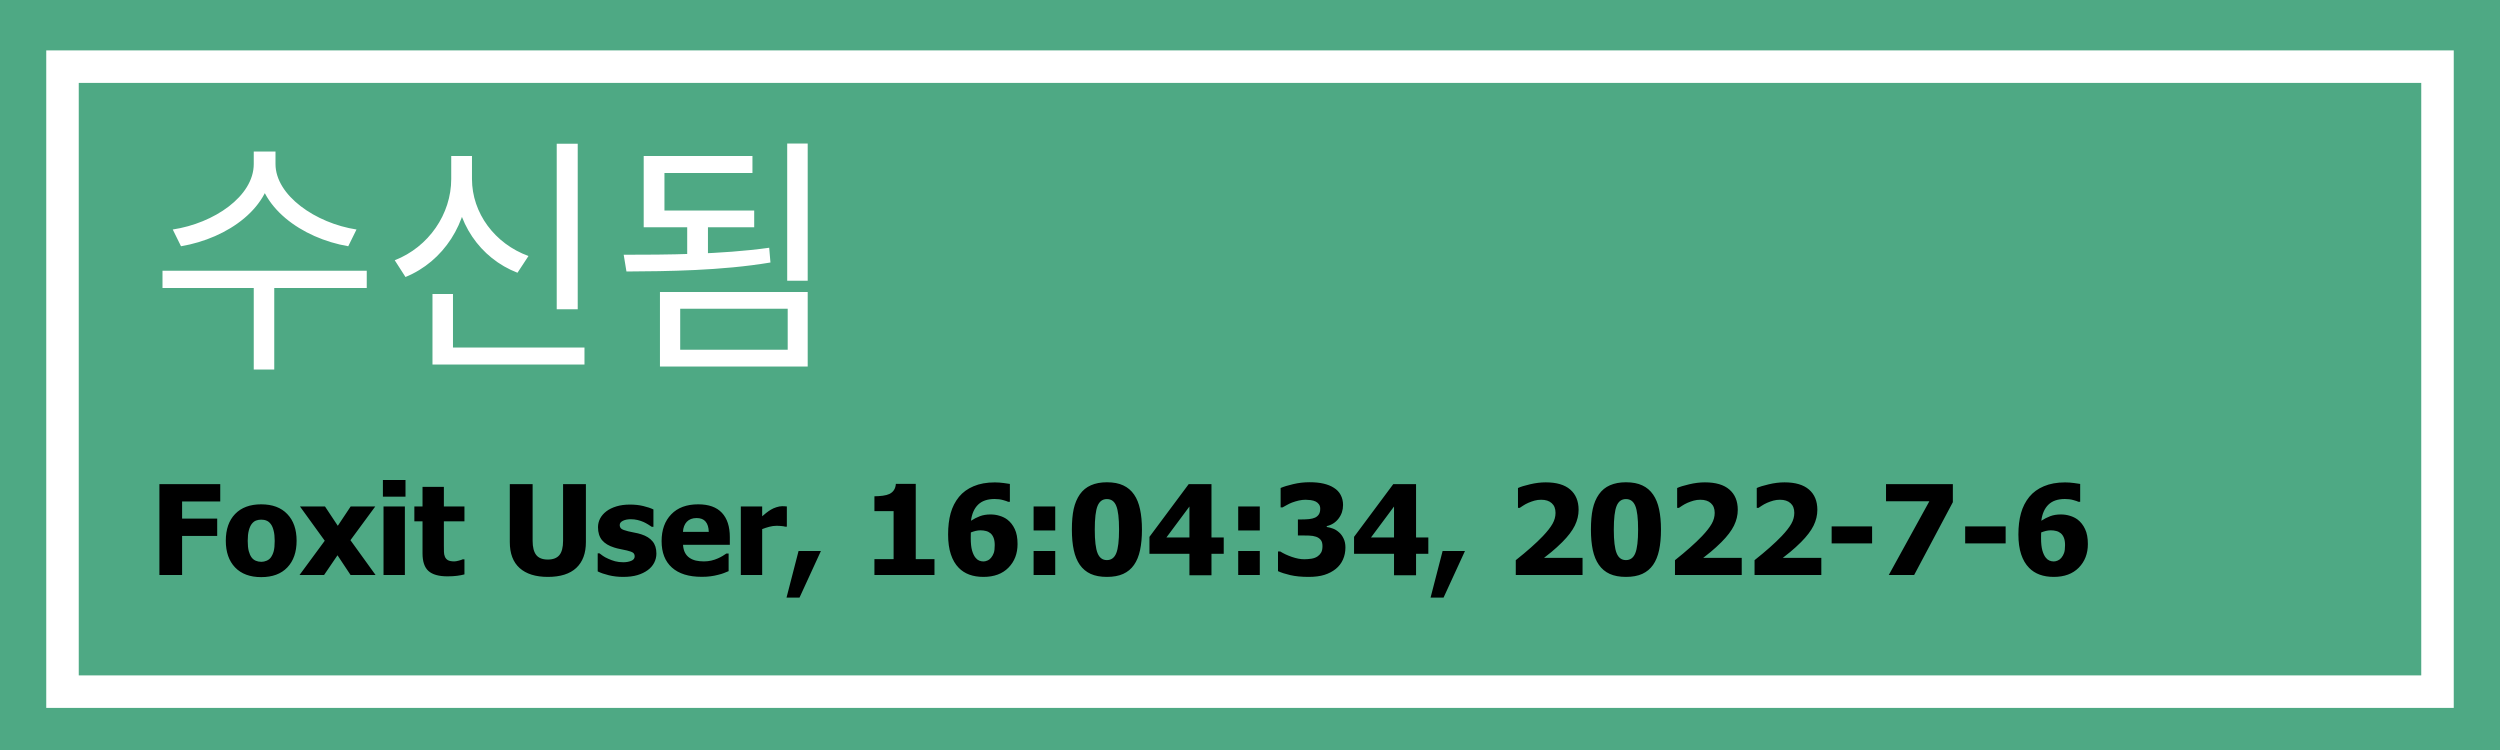 <svg width="100" height="30" viewBox="0 0 100 30" fill="none" xmlns="http://www.w3.org/2000/svg">
<path d="M100 0H0V30H100V0Z" fill="#4EA984"/>
<path d="M97.5 2.666H2.5V27.666H97.5V2.666Z" fill="#4EA984" stroke="white" stroke-width="1.3"/>
<path d="M8.81 20.058H7.284V20.744H8.688V21.438H7.284V23H6.376V19.365H8.81V20.058ZM11.864 21.63C11.864 22.081 11.741 22.437 11.493 22.697C11.247 22.956 10.899 23.085 10.448 23.085C10.001 23.085 9.652 22.956 9.403 22.697C9.156 22.437 9.032 22.081 9.032 21.63C9.032 21.175 9.156 20.818 9.403 20.561C9.652 20.302 10.001 20.173 10.448 20.173C10.898 20.173 11.246 20.303 11.493 20.564C11.741 20.822 11.864 21.178 11.864 21.63ZM10.988 21.635C10.988 21.473 10.974 21.337 10.946 21.23C10.92 21.121 10.884 21.034 10.836 20.969C10.786 20.9 10.729 20.853 10.665 20.827C10.602 20.799 10.53 20.786 10.448 20.786C10.372 20.786 10.303 20.798 10.241 20.822C10.179 20.845 10.122 20.89 10.07 20.956C10.021 21.02 9.982 21.107 9.953 21.218C9.923 21.328 9.909 21.468 9.909 21.635C9.909 21.803 9.923 21.939 9.95 22.043C9.978 22.145 10.014 22.228 10.058 22.29C10.103 22.353 10.16 22.399 10.229 22.429C10.297 22.458 10.373 22.473 10.456 22.473C10.524 22.473 10.593 22.458 10.663 22.429C10.735 22.399 10.792 22.355 10.834 22.297C10.884 22.227 10.923 22.143 10.949 22.045C10.975 21.946 10.988 21.809 10.988 21.635ZM15.023 23H14.023L13.5 22.211L12.963 23H11.981L12.99 21.63L11.998 20.258H12.999L13.512 21.032L14.027 20.258H15.011L14.018 21.608L15.023 23ZM16.195 23H15.341V20.258H16.195V23ZM16.22 19.868H15.316V19.201H16.22V19.868ZM17.899 23.054C17.551 23.054 17.297 22.982 17.138 22.839C16.98 22.696 16.901 22.461 16.901 22.136V20.854H16.574V20.258H16.901V19.475H17.755V20.258H18.578V20.854H17.755V21.826C17.755 21.922 17.756 22.006 17.758 22.077C17.759 22.149 17.773 22.213 17.797 22.27C17.82 22.327 17.86 22.373 17.916 22.407C17.975 22.439 18.06 22.456 18.17 22.456C18.216 22.456 18.275 22.446 18.349 22.426C18.424 22.407 18.476 22.389 18.505 22.373H18.578V22.976C18.485 23 18.387 23.019 18.283 23.032C18.178 23.046 18.051 23.054 17.899 23.054ZM21.913 23.076C21.425 23.076 21.049 22.958 20.785 22.722C20.523 22.486 20.392 22.141 20.392 21.686V19.365H21.305V21.633C21.305 21.885 21.352 22.073 21.447 22.197C21.543 22.32 21.698 22.382 21.913 22.382C22.123 22.382 22.277 22.323 22.375 22.204C22.474 22.085 22.523 21.895 22.523 21.633V19.365H23.436V21.684C23.436 22.132 23.308 22.476 23.051 22.717C22.795 22.956 22.416 23.076 21.913 23.076ZM24.926 23.076C24.724 23.076 24.533 23.054 24.352 23.01C24.173 22.966 24.025 22.915 23.908 22.856V22.133H23.979C24.019 22.164 24.066 22.198 24.118 22.236C24.17 22.273 24.242 22.312 24.335 22.353C24.415 22.39 24.504 22.423 24.604 22.451C24.704 22.477 24.814 22.49 24.931 22.49C25.051 22.49 25.157 22.471 25.248 22.434C25.341 22.396 25.387 22.337 25.387 22.255C25.387 22.192 25.366 22.144 25.324 22.111C25.281 22.079 25.199 22.048 25.077 22.019C25.012 22.002 24.93 21.985 24.831 21.967C24.731 21.948 24.643 21.926 24.567 21.901C24.352 21.835 24.19 21.736 24.081 21.606C23.974 21.474 23.92 21.302 23.92 21.088C23.92 20.966 23.948 20.852 24.003 20.744C24.06 20.635 24.143 20.538 24.252 20.454C24.361 20.371 24.495 20.305 24.655 20.256C24.816 20.207 24.997 20.183 25.199 20.183C25.391 20.183 25.568 20.202 25.729 20.241C25.89 20.279 26.026 20.324 26.137 20.378V21.071H26.068C26.039 21.049 25.993 21.018 25.929 20.981C25.866 20.942 25.804 20.909 25.744 20.881C25.672 20.848 25.591 20.822 25.502 20.8C25.414 20.779 25.324 20.769 25.231 20.769C25.107 20.769 25.002 20.79 24.916 20.832C24.831 20.874 24.789 20.93 24.789 21C24.789 21.062 24.81 21.111 24.852 21.147C24.895 21.183 24.987 21.218 25.128 21.252C25.202 21.27 25.285 21.288 25.38 21.306C25.476 21.322 25.568 21.345 25.656 21.374C25.853 21.438 26.002 21.531 26.102 21.655C26.205 21.777 26.256 21.94 26.256 22.143C26.256 22.272 26.226 22.395 26.166 22.512C26.106 22.627 26.02 22.725 25.91 22.805C25.793 22.891 25.654 22.958 25.495 23.005C25.337 23.052 25.147 23.076 24.926 23.076ZM28.068 23.073C27.55 23.073 27.153 22.95 26.877 22.702C26.601 22.455 26.464 22.102 26.464 21.645C26.464 21.197 26.592 20.84 26.85 20.573C27.107 20.306 27.466 20.173 27.929 20.173C28.349 20.173 28.664 20.286 28.876 20.512C29.088 20.738 29.193 21.062 29.193 21.484V21.791H27.321C27.329 21.919 27.356 22.025 27.401 22.111C27.447 22.196 27.507 22.264 27.582 22.314C27.655 22.364 27.741 22.401 27.838 22.424C27.936 22.445 28.043 22.456 28.158 22.456C28.258 22.456 28.355 22.445 28.451 22.424C28.547 22.401 28.635 22.372 28.715 22.336C28.785 22.305 28.849 22.272 28.908 22.236C28.968 22.2 29.017 22.168 29.054 22.141H29.145V22.846C29.075 22.874 29.01 22.9 28.952 22.924C28.895 22.947 28.816 22.971 28.715 22.995C28.622 23.02 28.526 23.038 28.427 23.051C28.329 23.066 28.209 23.073 28.068 23.073ZM28.351 21.276C28.346 21.096 28.304 20.958 28.224 20.864C28.146 20.769 28.026 20.722 27.863 20.722C27.697 20.722 27.567 20.772 27.472 20.871C27.379 20.97 27.328 21.105 27.318 21.276H28.351ZM31.474 21.066H31.403C31.37 21.055 31.323 21.047 31.261 21.042C31.199 21.035 31.131 21.032 31.056 21.032C30.967 21.032 30.872 21.045 30.773 21.071C30.675 21.097 30.58 21.128 30.487 21.164V23H29.633V20.258H30.487V20.651C30.526 20.616 30.58 20.571 30.648 20.517C30.718 20.462 30.782 20.418 30.839 20.385C30.901 20.348 30.972 20.316 31.054 20.29C31.137 20.262 31.215 20.248 31.288 20.248C31.316 20.248 31.347 20.249 31.381 20.251C31.415 20.253 31.446 20.255 31.474 20.258V21.066ZM32.836 22.041L31.981 23.903H31.461L31.942 22.041H32.836ZM37.379 23H34.977V22.365H35.744V20.444H34.977V19.851C35.089 19.851 35.201 19.843 35.312 19.829C35.422 19.814 35.511 19.79 35.578 19.758C35.656 19.719 35.716 19.667 35.758 19.602C35.802 19.535 35.828 19.453 35.834 19.355H36.63V22.365H37.379V23ZM40.702 21.762C40.702 22.145 40.581 22.46 40.338 22.707C40.096 22.953 39.763 23.076 39.34 23.076C39.128 23.076 38.94 23.046 38.773 22.985C38.607 22.924 38.467 22.833 38.351 22.714C38.213 22.574 38.107 22.394 38.034 22.172C37.96 21.951 37.924 21.686 37.924 21.379C37.924 21.06 37.958 20.777 38.026 20.529C38.095 20.282 38.206 20.063 38.361 19.873C38.509 19.692 38.703 19.551 38.942 19.45C39.181 19.348 39.464 19.296 39.791 19.296C39.91 19.296 40.029 19.305 40.148 19.321C40.268 19.335 40.351 19.348 40.395 19.357V20.073H40.329C40.286 20.052 40.216 20.028 40.119 20.002C40.021 19.974 39.91 19.96 39.784 19.96C39.499 19.96 39.28 20.035 39.125 20.185C38.97 20.335 38.875 20.55 38.839 20.83C38.958 20.753 39.079 20.692 39.201 20.646C39.324 20.601 39.464 20.578 39.618 20.578C39.748 20.578 39.87 20.596 39.984 20.632C40.1 20.666 40.203 20.716 40.292 20.783C40.417 20.879 40.517 21.005 40.59 21.162C40.665 21.318 40.702 21.518 40.702 21.762ZM39.643 22.311C39.69 22.253 39.726 22.189 39.75 22.121C39.776 22.051 39.789 21.946 39.789 21.806C39.789 21.689 39.774 21.592 39.745 21.516C39.716 21.439 39.674 21.378 39.621 21.332C39.567 21.287 39.506 21.256 39.438 21.24C39.369 21.222 39.297 21.213 39.22 21.213C39.157 21.213 39.091 21.221 39.023 21.237C38.956 21.254 38.893 21.274 38.834 21.298C38.834 21.315 38.834 21.341 38.832 21.379C38.83 21.416 38.83 21.463 38.83 21.52C38.83 21.729 38.847 21.896 38.883 22.023C38.921 22.15 38.967 22.246 39.023 22.311C39.065 22.364 39.113 22.401 39.166 22.424C39.222 22.447 39.28 22.458 39.34 22.458C39.389 22.458 39.442 22.446 39.498 22.421C39.556 22.397 39.603 22.36 39.643 22.311ZM42.209 21.218H41.344V20.258H42.209V21.218ZM42.209 23H41.344V22.041H42.209V23ZM45.678 21.181C45.678 21.495 45.653 21.77 45.602 22.006C45.552 22.242 45.471 22.439 45.36 22.597C45.25 22.755 45.106 22.875 44.928 22.956C44.751 23.036 44.533 23.076 44.276 23.076C44.021 23.076 43.804 23.036 43.627 22.956C43.45 22.875 43.305 22.753 43.192 22.592C43.082 22.433 43.001 22.237 42.951 22.004C42.9 21.77 42.875 21.496 42.875 21.184C42.875 20.861 42.899 20.586 42.948 20.358C42.999 20.131 43.082 19.934 43.197 19.77C43.311 19.609 43.458 19.489 43.637 19.411C43.816 19.331 44.029 19.291 44.276 19.291C44.538 19.291 44.757 19.333 44.931 19.416C45.106 19.497 45.251 19.619 45.363 19.782C45.474 19.942 45.553 20.139 45.602 20.373C45.653 20.607 45.678 20.877 45.678 21.181ZM44.762 21.181C44.762 20.732 44.725 20.417 44.65 20.236C44.577 20.054 44.452 19.963 44.276 19.963C44.102 19.963 43.978 20.054 43.903 20.236C43.828 20.417 43.791 20.734 43.791 21.186C43.791 21.629 43.828 21.943 43.903 22.128C43.978 22.312 44.102 22.404 44.276 22.404C44.45 22.404 44.575 22.312 44.65 22.128C44.725 21.943 44.762 21.627 44.762 21.181ZM48.949 22.153H48.459V23.01H47.577V22.153H45.978V21.474L47.548 19.365H48.459V21.498H48.949V22.153ZM47.577 21.498V20.261L46.657 21.498H47.577ZM50.392 21.218H49.528V20.258H50.392V21.218ZM50.392 23H49.528V22.041H50.392V23ZM53.817 21.899C53.817 22.076 53.784 22.238 53.717 22.385C53.652 22.531 53.556 22.656 53.429 22.758C53.301 22.861 53.149 22.94 52.975 22.995C52.803 23.049 52.592 23.076 52.343 23.076C52.06 23.076 51.816 23.052 51.613 23.005C51.411 22.958 51.247 22.905 51.12 22.846V22.058H51.208C51.341 22.142 51.497 22.215 51.676 22.277C51.857 22.339 52.021 22.37 52.169 22.37C52.257 22.37 52.352 22.363 52.455 22.348C52.559 22.332 52.646 22.298 52.716 22.246C52.772 22.205 52.816 22.155 52.848 22.097C52.882 22.037 52.899 21.952 52.899 21.843C52.899 21.735 52.876 21.653 52.829 21.596C52.781 21.538 52.719 21.495 52.641 21.469C52.562 21.442 52.469 21.426 52.36 21.423C52.251 21.42 52.155 21.418 52.072 21.418H51.916V20.778H52.06C52.17 20.778 52.272 20.773 52.365 20.764C52.458 20.754 52.536 20.734 52.602 20.705C52.667 20.674 52.717 20.631 52.753 20.576C52.79 20.52 52.809 20.445 52.809 20.351C52.809 20.278 52.792 20.218 52.758 20.173C52.724 20.126 52.681 20.089 52.631 20.063C52.572 20.034 52.504 20.014 52.426 20.004C52.348 19.995 52.281 19.99 52.226 19.99C52.136 19.99 52.045 20 51.952 20.021C51.859 20.043 51.769 20.07 51.681 20.102C51.613 20.128 51.541 20.162 51.466 20.205C51.391 20.245 51.336 20.276 51.3 20.297H51.225V19.519C51.35 19.465 51.518 19.414 51.73 19.365C51.943 19.314 52.16 19.289 52.382 19.289C52.598 19.289 52.785 19.308 52.943 19.345C53.103 19.383 53.239 19.437 53.351 19.509C53.475 19.585 53.568 19.683 53.629 19.802C53.691 19.919 53.722 20.052 53.722 20.2C53.722 20.406 53.662 20.588 53.541 20.744C53.423 20.899 53.266 20.999 53.07 21.044V21.079C53.157 21.092 53.24 21.114 53.322 21.145C53.405 21.175 53.485 21.226 53.563 21.296C53.637 21.359 53.697 21.442 53.744 21.543C53.793 21.642 53.817 21.761 53.817 21.899ZM57.133 22.153H56.642V23.01H55.761V22.153H54.162V21.474L55.731 19.365H56.642V21.498H57.133V22.153ZM55.761 21.498V20.261L54.84 21.498H55.761ZM58.598 22.041L57.743 23.903H57.223L57.704 22.041H58.598ZM63.302 23H60.631V22.407C60.858 22.228 61.06 22.058 61.239 21.899C61.42 21.739 61.579 21.588 61.715 21.445C61.893 21.258 62.021 21.093 62.101 20.952C62.181 20.81 62.221 20.664 62.221 20.515C62.221 20.345 62.17 20.216 62.069 20.127C61.968 20.035 61.828 19.99 61.647 19.99C61.554 19.99 61.466 20.001 61.383 20.024C61.302 20.047 61.219 20.076 61.134 20.112C61.051 20.149 60.98 20.188 60.922 20.227C60.863 20.266 60.819 20.295 60.79 20.314H60.719V19.521C60.822 19.472 60.982 19.422 61.2 19.372C61.418 19.32 61.628 19.294 61.83 19.294C62.261 19.294 62.588 19.39 62.809 19.582C63.032 19.774 63.144 20.044 63.144 20.393C63.144 20.607 63.093 20.818 62.992 21.025C62.891 21.23 62.724 21.451 62.489 21.686C62.343 21.831 62.2 21.961 62.062 22.075C61.924 22.187 61.824 22.267 61.762 22.314H63.302V23ZM66.439 21.181C66.439 21.495 66.414 21.77 66.364 22.006C66.313 22.242 66.233 22.439 66.122 22.597C66.011 22.755 65.867 22.875 65.69 22.956C65.513 23.036 65.295 23.076 65.038 23.076C64.783 23.076 64.566 23.036 64.389 22.956C64.211 22.875 64.066 22.753 63.954 22.592C63.843 22.433 63.763 22.237 63.712 22.004C63.662 21.77 63.637 21.496 63.637 21.184C63.637 20.861 63.661 20.586 63.71 20.358C63.76 20.131 63.843 19.934 63.959 19.77C64.073 19.609 64.219 19.489 64.398 19.411C64.578 19.331 64.791 19.291 65.038 19.291C65.3 19.291 65.518 19.333 65.692 19.416C65.868 19.497 66.012 19.619 66.124 19.782C66.235 19.942 66.315 20.139 66.364 20.373C66.414 20.607 66.439 20.877 66.439 21.181ZM65.524 21.181C65.524 20.732 65.487 20.417 65.412 20.236C65.338 20.054 65.214 19.963 65.038 19.963C64.864 19.963 64.739 20.054 64.665 20.236C64.59 20.417 64.552 20.734 64.552 21.186C64.552 21.629 64.59 21.943 64.665 22.128C64.739 22.312 64.864 22.404 65.038 22.404C65.212 22.404 65.337 22.312 65.412 22.128C65.487 21.943 65.524 21.627 65.524 21.181ZM69.669 23H66.999V22.407C67.225 22.228 67.427 22.058 67.606 21.899C67.787 21.739 67.946 21.588 68.082 21.445C68.26 21.258 68.388 21.093 68.468 20.952C68.548 20.81 68.588 20.664 68.588 20.515C68.588 20.345 68.537 20.216 68.436 20.127C68.336 20.035 68.195 19.99 68.014 19.99C67.921 19.99 67.834 20.001 67.751 20.024C67.669 20.047 67.586 20.076 67.501 20.112C67.418 20.149 67.348 20.188 67.289 20.227C67.231 20.266 67.186 20.295 67.157 20.314H67.086V19.521C67.189 19.472 67.349 19.422 67.567 19.372C67.785 19.32 67.995 19.294 68.197 19.294C68.629 19.294 68.955 19.39 69.176 19.582C69.399 19.774 69.511 20.044 69.511 20.393C69.511 20.607 69.46 20.818 69.359 21.025C69.258 21.23 69.091 21.451 68.856 21.686C68.71 21.831 68.567 21.961 68.429 22.075C68.291 22.187 68.191 22.267 68.129 22.314H69.669V23ZM72.853 23H70.182V22.407C70.408 22.228 70.611 22.058 70.79 21.899C70.971 21.739 71.129 21.588 71.266 21.445C71.444 21.258 71.572 21.093 71.652 20.952C71.732 20.81 71.772 20.664 71.772 20.515C71.772 20.345 71.721 20.216 71.62 20.127C71.519 20.035 71.378 19.99 71.198 19.99C71.105 19.99 71.017 20.001 70.934 20.024C70.853 20.047 70.77 20.076 70.685 20.112C70.602 20.149 70.531 20.188 70.473 20.227C70.414 20.266 70.37 20.295 70.341 20.314H70.27V19.521C70.373 19.472 70.533 19.422 70.751 19.372C70.969 19.32 71.179 19.294 71.381 19.294C71.812 19.294 72.138 19.39 72.36 19.582C72.583 19.774 72.694 20.044 72.694 20.393C72.694 20.607 72.644 20.818 72.543 21.025C72.442 21.23 72.274 21.451 72.04 21.686C71.894 21.831 71.751 21.961 71.613 22.075C71.474 22.187 71.374 22.267 71.312 22.314H72.853V23ZM74.884 21.735H73.266V21.057H74.884V21.735ZM78.114 20.087L76.566 23H75.551L77.174 20.051H75.441V19.365H78.114V20.087ZM80.226 21.735H78.607V21.057H80.226V21.735ZM83.515 21.762C83.515 22.145 83.393 22.46 83.151 22.707C82.908 22.953 82.576 23.076 82.152 23.076C81.941 23.076 81.752 23.046 81.586 22.985C81.42 22.924 81.279 22.833 81.164 22.714C81.025 22.574 80.919 22.394 80.846 22.172C80.773 21.951 80.736 21.686 80.736 21.379C80.736 21.06 80.77 20.777 80.839 20.529C80.907 20.282 81.019 20.063 81.173 19.873C81.322 19.692 81.515 19.551 81.754 19.45C81.994 19.348 82.277 19.296 82.604 19.296C82.723 19.296 82.842 19.305 82.96 19.321C83.081 19.335 83.163 19.348 83.207 19.357V20.073H83.141C83.099 20.052 83.029 20.028 82.931 20.002C82.834 19.974 82.722 19.96 82.597 19.96C82.312 19.96 82.092 20.035 81.938 20.185C81.783 20.335 81.688 20.55 81.652 20.83C81.771 20.753 81.891 20.692 82.013 20.646C82.137 20.601 82.276 20.578 82.431 20.578C82.561 20.578 82.683 20.596 82.797 20.632C82.912 20.666 83.015 20.716 83.105 20.783C83.23 20.879 83.329 21.005 83.402 21.162C83.477 21.318 83.515 21.518 83.515 21.762ZM82.455 22.311C82.502 22.253 82.538 22.189 82.562 22.121C82.588 22.051 82.602 21.946 82.602 21.806C82.602 21.689 82.587 21.592 82.558 21.516C82.528 21.439 82.487 21.378 82.433 21.332C82.379 21.287 82.318 21.256 82.25 21.24C82.182 21.222 82.109 21.213 82.033 21.213C81.969 21.213 81.903 21.221 81.835 21.237C81.768 21.254 81.706 21.274 81.647 21.298C81.647 21.315 81.646 21.341 81.644 21.379C81.643 21.416 81.642 21.463 81.642 21.52C81.642 21.729 81.66 21.896 81.696 22.023C81.733 22.15 81.78 22.246 81.835 22.311C81.877 22.364 81.925 22.401 81.979 22.424C82.034 22.447 82.092 22.458 82.152 22.458C82.201 22.458 82.254 22.446 82.311 22.421C82.368 22.397 82.416 22.36 82.455 22.311Z" fill="black"/>
<path d="M10.15 6.06V6.56C10.15 7.85 8.56 8.93 6.91 9.18L7.24 9.85C9.12 9.53 10.88 8.29 10.88 6.56V6.06H10.15ZM10.3 6.06V6.56C10.3 8.27 12.07 9.53 13.93 9.85L14.26 9.18C12.63 8.93 11.02 7.82 11.02 6.56V6.06H10.3ZM10.15 11.34V14.78H10.97V11.34H10.15ZM6.5 10.83V11.52H14.67V10.83H6.5ZM22.269 5.75V12.37H23.109V5.75H22.269ZM17.299 13.9V14.58H23.379V13.9H17.299ZM17.299 11.76V14.22H18.119V11.76H17.299ZM18.049 6.24V7.16C18.049 8.56 17.149 9.88 15.789 10.41L16.219 11.08C17.739 10.46 18.739 8.92 18.739 7.16V6.24H18.049ZM18.199 6.24V7.16C18.199 8.88 19.199 10.33 20.699 10.91L21.139 10.24C19.789 9.75 18.879 8.52 18.879 7.16V6.24H18.199ZM27.488 8.85V10.43H28.318V8.85H27.488ZM31.488 5.74V11.23H32.308V5.74H31.488ZM25.058 10.86C26.678 10.85 28.848 10.83 30.818 10.5L30.768 9.91C28.848 10.18 26.608 10.19 24.948 10.19L25.058 10.86ZM26.398 11.68V14.66H32.308V11.68H26.398ZM31.508 12.35V13.99H27.208V12.35H31.508ZM25.748 8.42V9.09H30.168V8.42H25.748ZM25.748 6.24V8.73H26.578V6.92H30.098V6.24H25.748Z" fill="white"/>
</svg>
